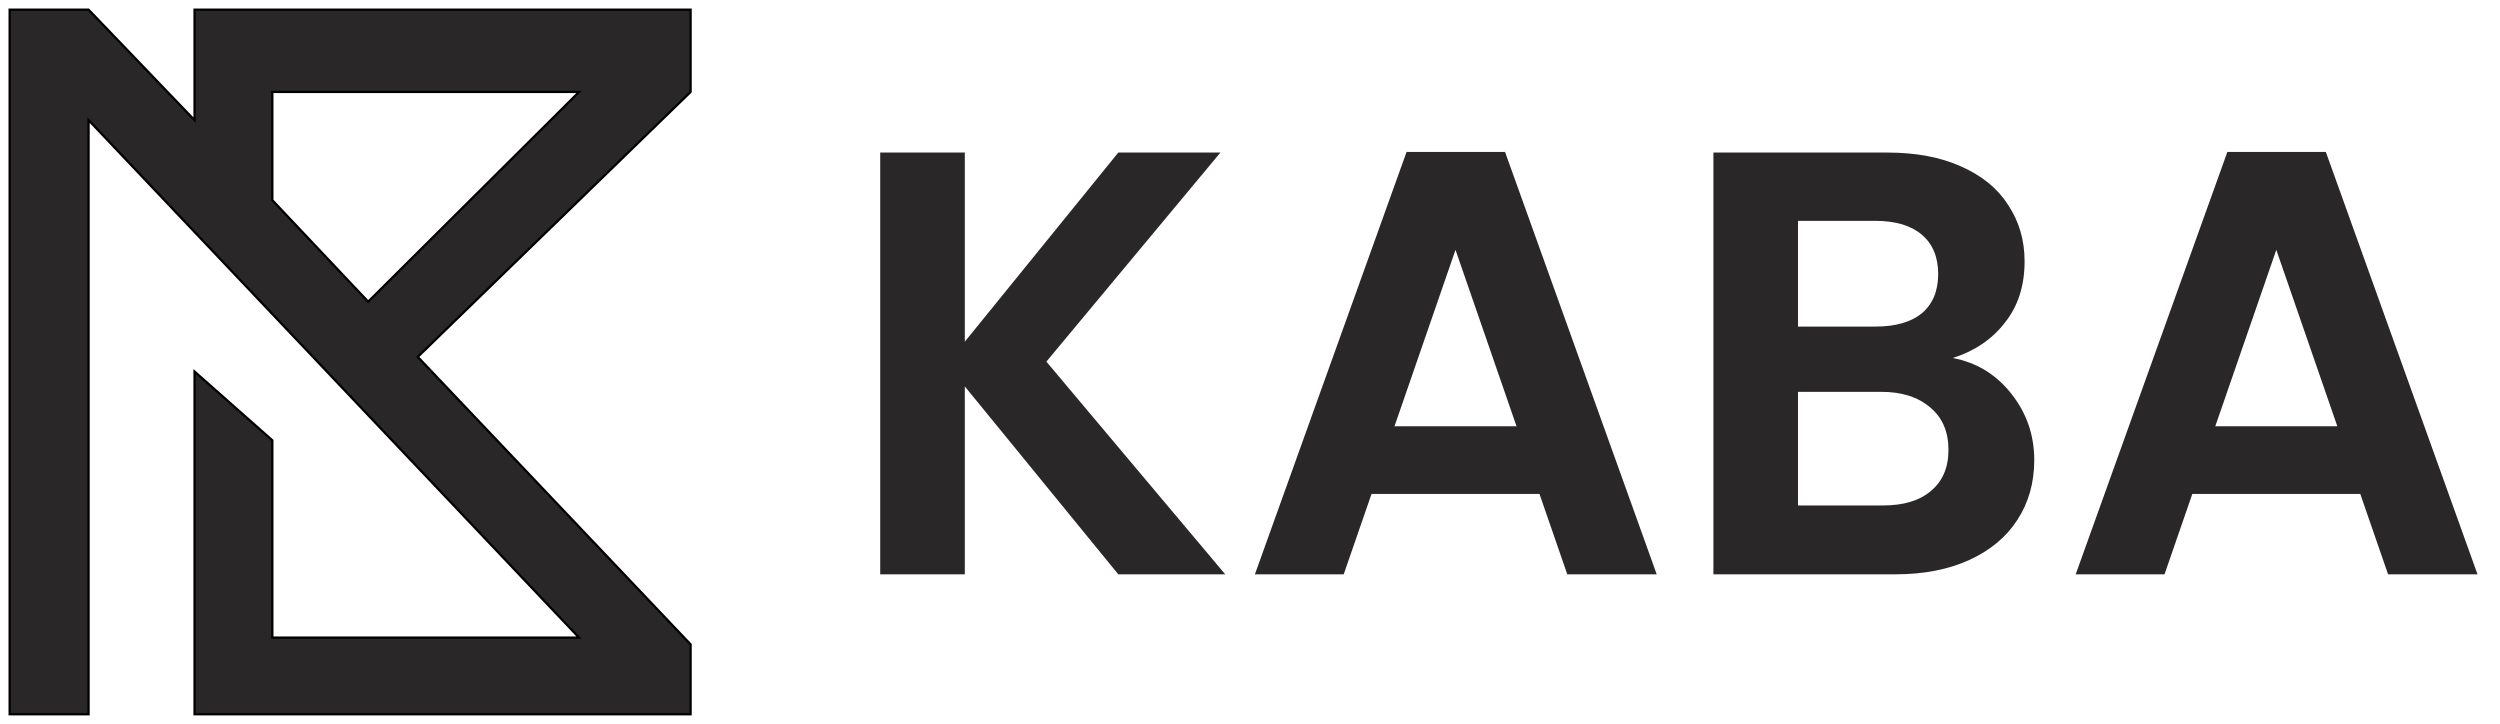 <svg width="259" height="75" viewBox="0 0 259 75" fill="none" xmlns="http://www.w3.org/2000/svg">
<path fill-rule="evenodd" clip-rule="evenodd" d="M1 74H9.176V12.446L59.984 66.058H28.214V45.618L20.155 38.493V74H71.547V66.758L43.282 36.974L71.547 9.526V1H20.155V12.446L9.176 1H1V74ZM38.142 31.251L59.984 9.526H28.214V20.739L38.142 31.251Z" fill="#292727"/>
<path d="M9.176 74V74.117H9.293V74H9.176ZM1 74H0.883V74.117H1V74ZM9.176 12.446L9.261 12.366L9.059 12.153V12.446H9.176ZM59.984 66.058V66.174H60.256L60.069 65.977L59.984 66.058ZM28.214 66.058H28.098V66.174H28.214V66.058ZM28.214 45.618H28.331V45.565L28.292 45.53L28.214 45.618ZM20.155 38.493L20.233 38.405L20.038 38.234V38.493H20.155ZM20.155 74H20.038V74.117H20.155V74ZM71.547 74V74.117H71.664V74H71.547ZM71.547 66.758H71.664V66.712L71.632 66.678L71.547 66.758ZM43.282 36.974L43.2 36.891L43.117 36.971L43.197 37.055L43.282 36.974ZM71.547 9.526L71.629 9.61L71.664 9.576V9.526H71.547ZM71.547 1H71.664V0.883H71.547V1ZM20.155 1V0.883H20.038V1H20.155ZM20.155 12.446L20.071 12.527L20.272 12.737V12.446H20.155ZM9.176 1L9.26 0.919L9.226 0.883H9.176V1ZM1 1V0.883H0.883V1H1ZM59.984 9.526L60.066 9.609L60.267 9.41H59.984V9.526ZM38.142 31.251L38.057 31.331L38.14 31.419L38.225 31.334L38.142 31.251ZM28.214 9.526V9.41H28.098V9.526H28.214ZM28.214 20.739H28.098V20.786L28.13 20.819L28.214 20.739ZM28.214 20.739H28.098V20.786L28.13 20.819L28.214 20.739ZM28.214 9.526L28.184 9.414L28.098 9.437V9.526H28.214ZM9.176 73.883H1V74.117H9.176V73.883ZM9.059 12.446V74H9.293V12.446H9.059ZM60.069 65.977L9.261 12.366L9.091 12.527L59.899 66.138L60.069 65.977ZM28.214 66.174H59.984V65.941H28.214V66.174ZM28.098 45.618V66.058H28.331V45.618H28.098ZM20.078 38.58L28.137 45.705L28.292 45.53L20.233 38.405L20.078 38.58ZM20.272 74V38.493H20.038V74H20.272ZM71.547 73.883H20.155V74.117H71.547V73.883ZM71.43 66.758V74H71.664V66.758H71.43ZM43.197 37.055L71.463 66.839L71.632 66.678L43.366 36.894L43.197 37.055ZM71.466 9.443L43.2 36.891L43.363 37.058L71.629 9.61L71.466 9.443ZM71.43 1V9.526H71.664V1H71.43ZM20.155 1.117H71.547V0.883H20.155V1.117ZM20.272 12.446V1H20.038V12.446H20.272ZM9.092 1.081L20.071 12.527L20.239 12.366L9.26 0.919L9.092 1.081ZM1 1.117H9.176V0.883H1V1.117ZM1.117 74V1H0.883V74H1.117ZM59.902 9.444L38.06 31.168L38.225 31.334L60.066 9.609L59.902 9.444ZM28.214 9.643H59.984V9.41H28.214V9.643ZM28.331 20.739V9.526H28.098V20.739H28.331ZM38.227 31.171L28.299 20.659L28.13 20.819L38.057 31.331L38.227 31.171ZM28.331 20.739V9.526H28.098V20.739H28.331ZM28.245 9.639L28.245 9.639L28.184 9.414L28.184 9.414L28.245 9.639ZM38.227 31.171L28.299 20.659L28.13 20.819L38.057 31.331L38.227 31.171Z" fill="black"/>
<path d="M115.854 59.5L99.954 40.032V59.5H91.19V15.806H99.954V35.399L115.854 15.806H126.434L108.405 37.465L126.934 59.5H115.854ZM159.491 51.174H142.089L139.209 59.5H130.007L145.72 15.743H155.923L171.636 59.5H162.371L159.491 51.174ZM157.113 44.163L150.79 25.884L144.468 44.163H157.113ZM202.298 37.09C204.76 37.549 206.784 38.78 208.37 40.783C209.956 42.786 210.749 45.081 210.749 47.669C210.749 50.006 210.164 52.072 208.996 53.866C207.869 55.619 206.221 56.996 204.051 57.998C201.88 58.999 199.314 59.5 196.351 59.5H177.509V15.806H195.537C198.5 15.806 201.046 16.286 203.174 17.246C205.344 18.206 206.972 19.541 208.057 21.252C209.184 22.963 209.747 24.904 209.747 27.074C209.747 29.619 209.059 31.748 207.681 33.459C206.346 35.17 204.551 36.38 202.298 37.09ZM186.272 33.834H194.285C196.372 33.834 197.978 33.375 199.105 32.457C200.232 31.497 200.795 30.141 200.795 28.388C200.795 26.636 200.232 25.279 199.105 24.319C197.978 23.36 196.372 22.88 194.285 22.88H186.272V33.834ZM195.099 52.364C197.227 52.364 198.876 51.863 200.044 50.861C201.254 49.86 201.86 48.441 201.86 46.605C201.86 44.727 201.234 43.266 199.982 42.223C198.73 41.138 197.039 40.595 194.911 40.595H186.272V52.364H195.099ZM244.526 51.174H227.123L224.244 59.5H215.042L230.754 15.743H240.958L256.67 59.5H247.405L244.526 51.174ZM242.147 44.163L235.825 25.884L229.502 44.163H242.147Z" fill="#292727"/>
</svg>
